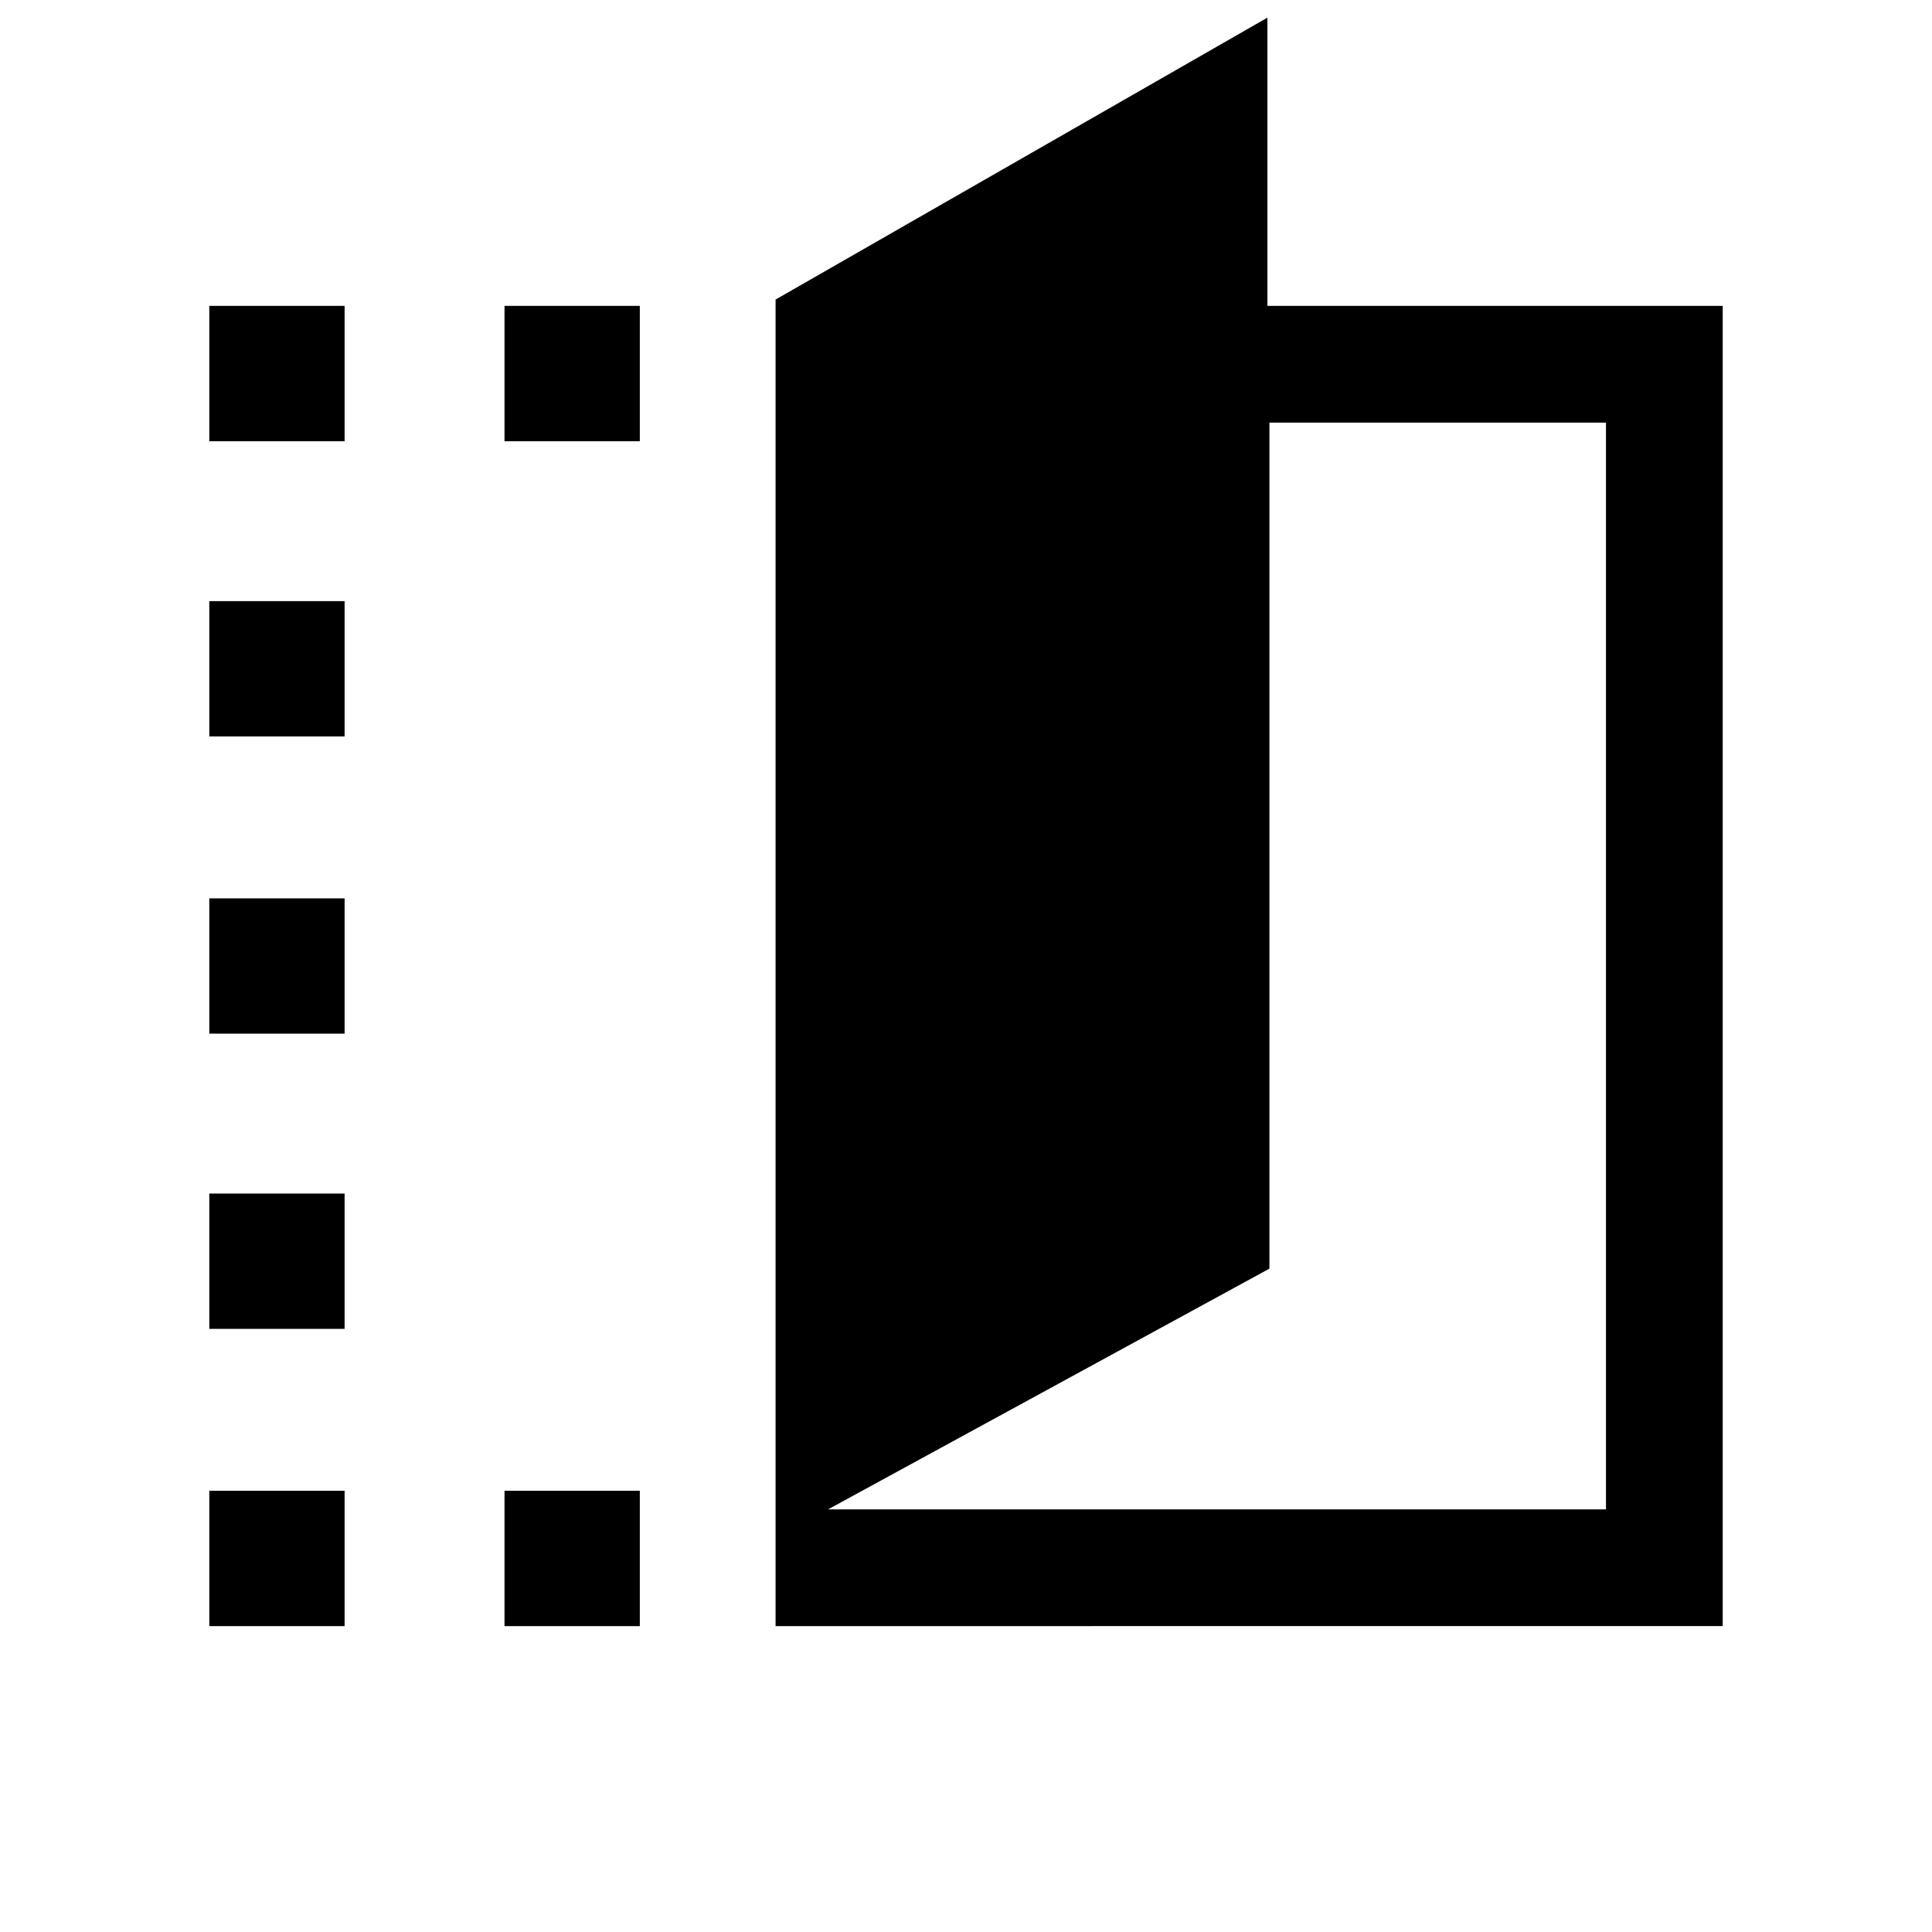 <svg xmlns="http://www.w3.org/2000/svg" height="20" viewBox="0 -960 960 960" width="20"><path d="M385.38-152v-659.15l244.39-140.08V-808H856v656H385.38Zm26.08-58H798v-540H630.77v420.38L411.46-210ZM104-740.77V-808h67.23v67.23H104ZM104-152v-67.23h67.23V-152H104Zm0-147.69v-67.23h67.23v67.23H104Zm0-146.69v-67.24h67.23v67.24H104Zm0-147.7v-67.23h67.23v67.23H104Zm146.69-146.69V-808h67.23v67.23h-67.23Zm0 588.77v-67.23h67.23V-152h-67.23Z"/></svg>